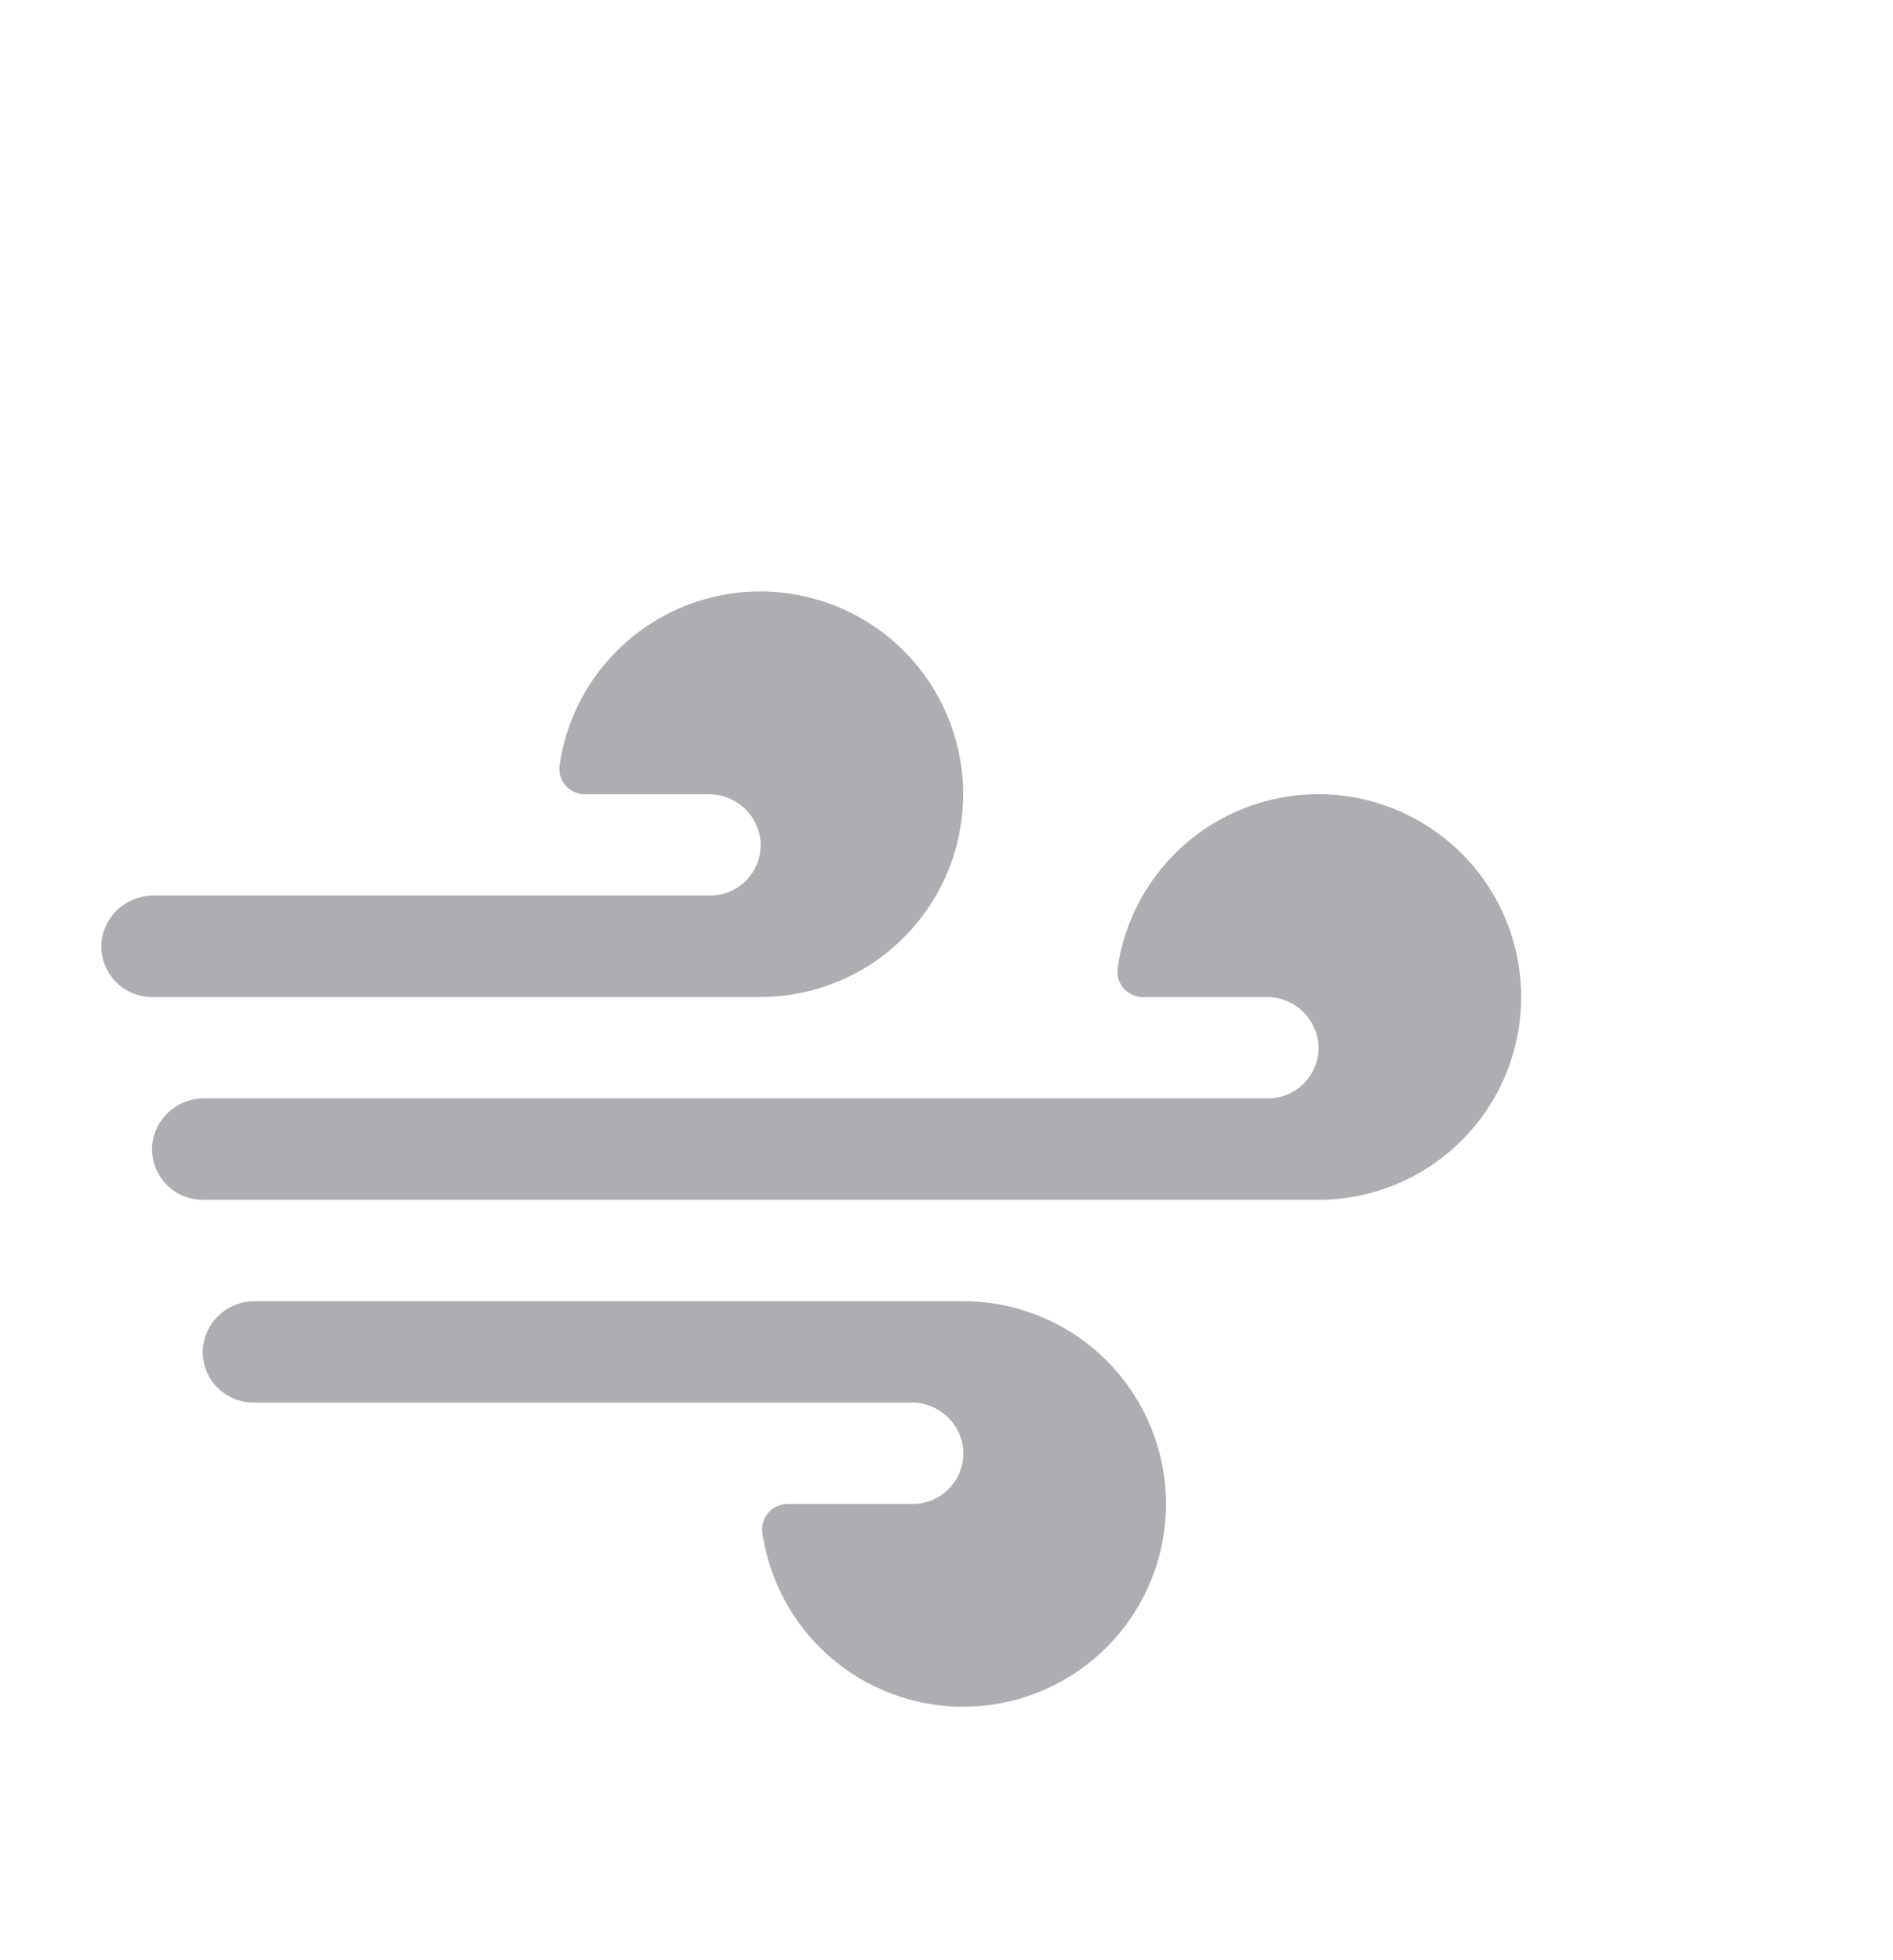 <svg width="28" height="29" viewBox="0 0 28 29" fill="none" xmlns="http://www.w3.org/2000/svg">
<path d="M11.25 14.75H2.25C2.147 14.75 2.045 14.729 1.951 14.688C1.857 14.648 1.772 14.588 1.701 14.513C1.631 14.438 1.577 14.349 1.542 14.253C1.508 14.156 1.493 14.053 1.5 13.95C1.517 13.757 1.606 13.577 1.75 13.447C1.894 13.318 2.081 13.247 2.275 13.25H10.5C10.603 13.25 10.705 13.229 10.799 13.188C10.893 13.148 10.978 13.088 11.049 13.013C11.119 12.938 11.173 12.849 11.208 12.753C11.242 12.656 11.257 12.553 11.25 12.45C11.233 12.257 11.144 12.077 11 11.947C10.856 11.818 10.669 11.747 10.475 11.75H8.652C8.598 11.751 8.544 11.739 8.495 11.717C8.445 11.695 8.401 11.662 8.366 11.622C8.33 11.581 8.304 11.533 8.288 11.481C8.273 11.429 8.269 11.374 8.277 11.321C8.359 10.752 8.603 10.218 8.98 9.784C9.357 9.35 9.85 9.033 10.402 8.871C10.954 8.709 11.54 8.71 12.092 8.872C12.643 9.034 13.137 9.351 13.513 9.785C13.89 10.219 14.133 10.753 14.216 11.322C14.298 11.891 14.214 12.471 13.976 12.994C13.738 13.517 13.354 13.961 12.871 14.272C12.387 14.583 11.825 14.749 11.25 14.75ZM22.492 14.535C22.44 13.797 22.116 13.105 21.584 12.591C21.051 12.077 20.348 11.778 19.608 11.751C18.869 11.725 18.145 11.972 17.577 12.447C17.009 12.921 16.637 13.588 16.531 14.321C16.523 14.374 16.527 14.429 16.542 14.481C16.558 14.533 16.584 14.581 16.619 14.622C16.655 14.662 16.699 14.695 16.749 14.717C16.798 14.739 16.852 14.751 16.906 14.75H18.728C18.922 14.747 19.109 14.818 19.253 14.948C19.396 15.078 19.485 15.258 19.502 15.45C19.509 15.553 19.494 15.656 19.46 15.753C19.425 15.849 19.371 15.938 19.301 16.013C19.23 16.088 19.145 16.148 19.051 16.189C18.956 16.229 18.855 16.25 18.752 16.25H3.025C2.831 16.247 2.644 16.317 2.5 16.447C2.356 16.577 2.267 16.757 2.25 16.95C2.243 17.053 2.258 17.156 2.292 17.253C2.327 17.349 2.381 17.438 2.451 17.513C2.522 17.588 2.607 17.648 2.701 17.689C2.795 17.729 2.897 17.75 3 17.75H19.5C19.912 17.75 20.32 17.665 20.698 17.501C21.075 17.336 21.415 17.096 21.696 16.794C21.977 16.492 22.192 16.136 22.329 15.748C22.466 15.359 22.522 14.946 22.492 14.535ZM14.25 19.25H3.775C3.581 19.247 3.394 19.317 3.25 19.447C3.106 19.577 3.017 19.757 3 19.95C2.993 20.053 3.008 20.156 3.042 20.253C3.077 20.349 3.131 20.438 3.201 20.513C3.272 20.588 3.357 20.648 3.451 20.689C3.545 20.729 3.647 20.75 3.75 20.75H13.475C13.668 20.747 13.856 20.818 13.999 20.948C14.143 21.078 14.232 21.257 14.248 21.45C14.255 21.553 14.241 21.656 14.206 21.753C14.171 21.849 14.117 21.938 14.047 22.013C13.976 22.088 13.892 22.148 13.797 22.189C13.703 22.229 13.601 22.25 13.498 22.25H11.652C11.598 22.249 11.544 22.261 11.495 22.283C11.445 22.305 11.401 22.337 11.366 22.378C11.33 22.419 11.304 22.467 11.289 22.519C11.273 22.571 11.269 22.626 11.277 22.679C11.36 23.248 11.604 23.782 11.98 24.216C12.357 24.65 12.85 24.967 13.402 25.129C13.954 25.291 14.54 25.29 15.092 25.128C15.643 24.966 16.137 24.649 16.513 24.215C16.89 23.781 17.134 23.247 17.216 22.678C17.298 22.109 17.215 21.529 16.976 21.006C16.738 20.483 16.354 20.039 15.871 19.728C15.387 19.417 14.825 19.251 14.25 19.25Z" fill="#AEAEB2"/>
</svg>